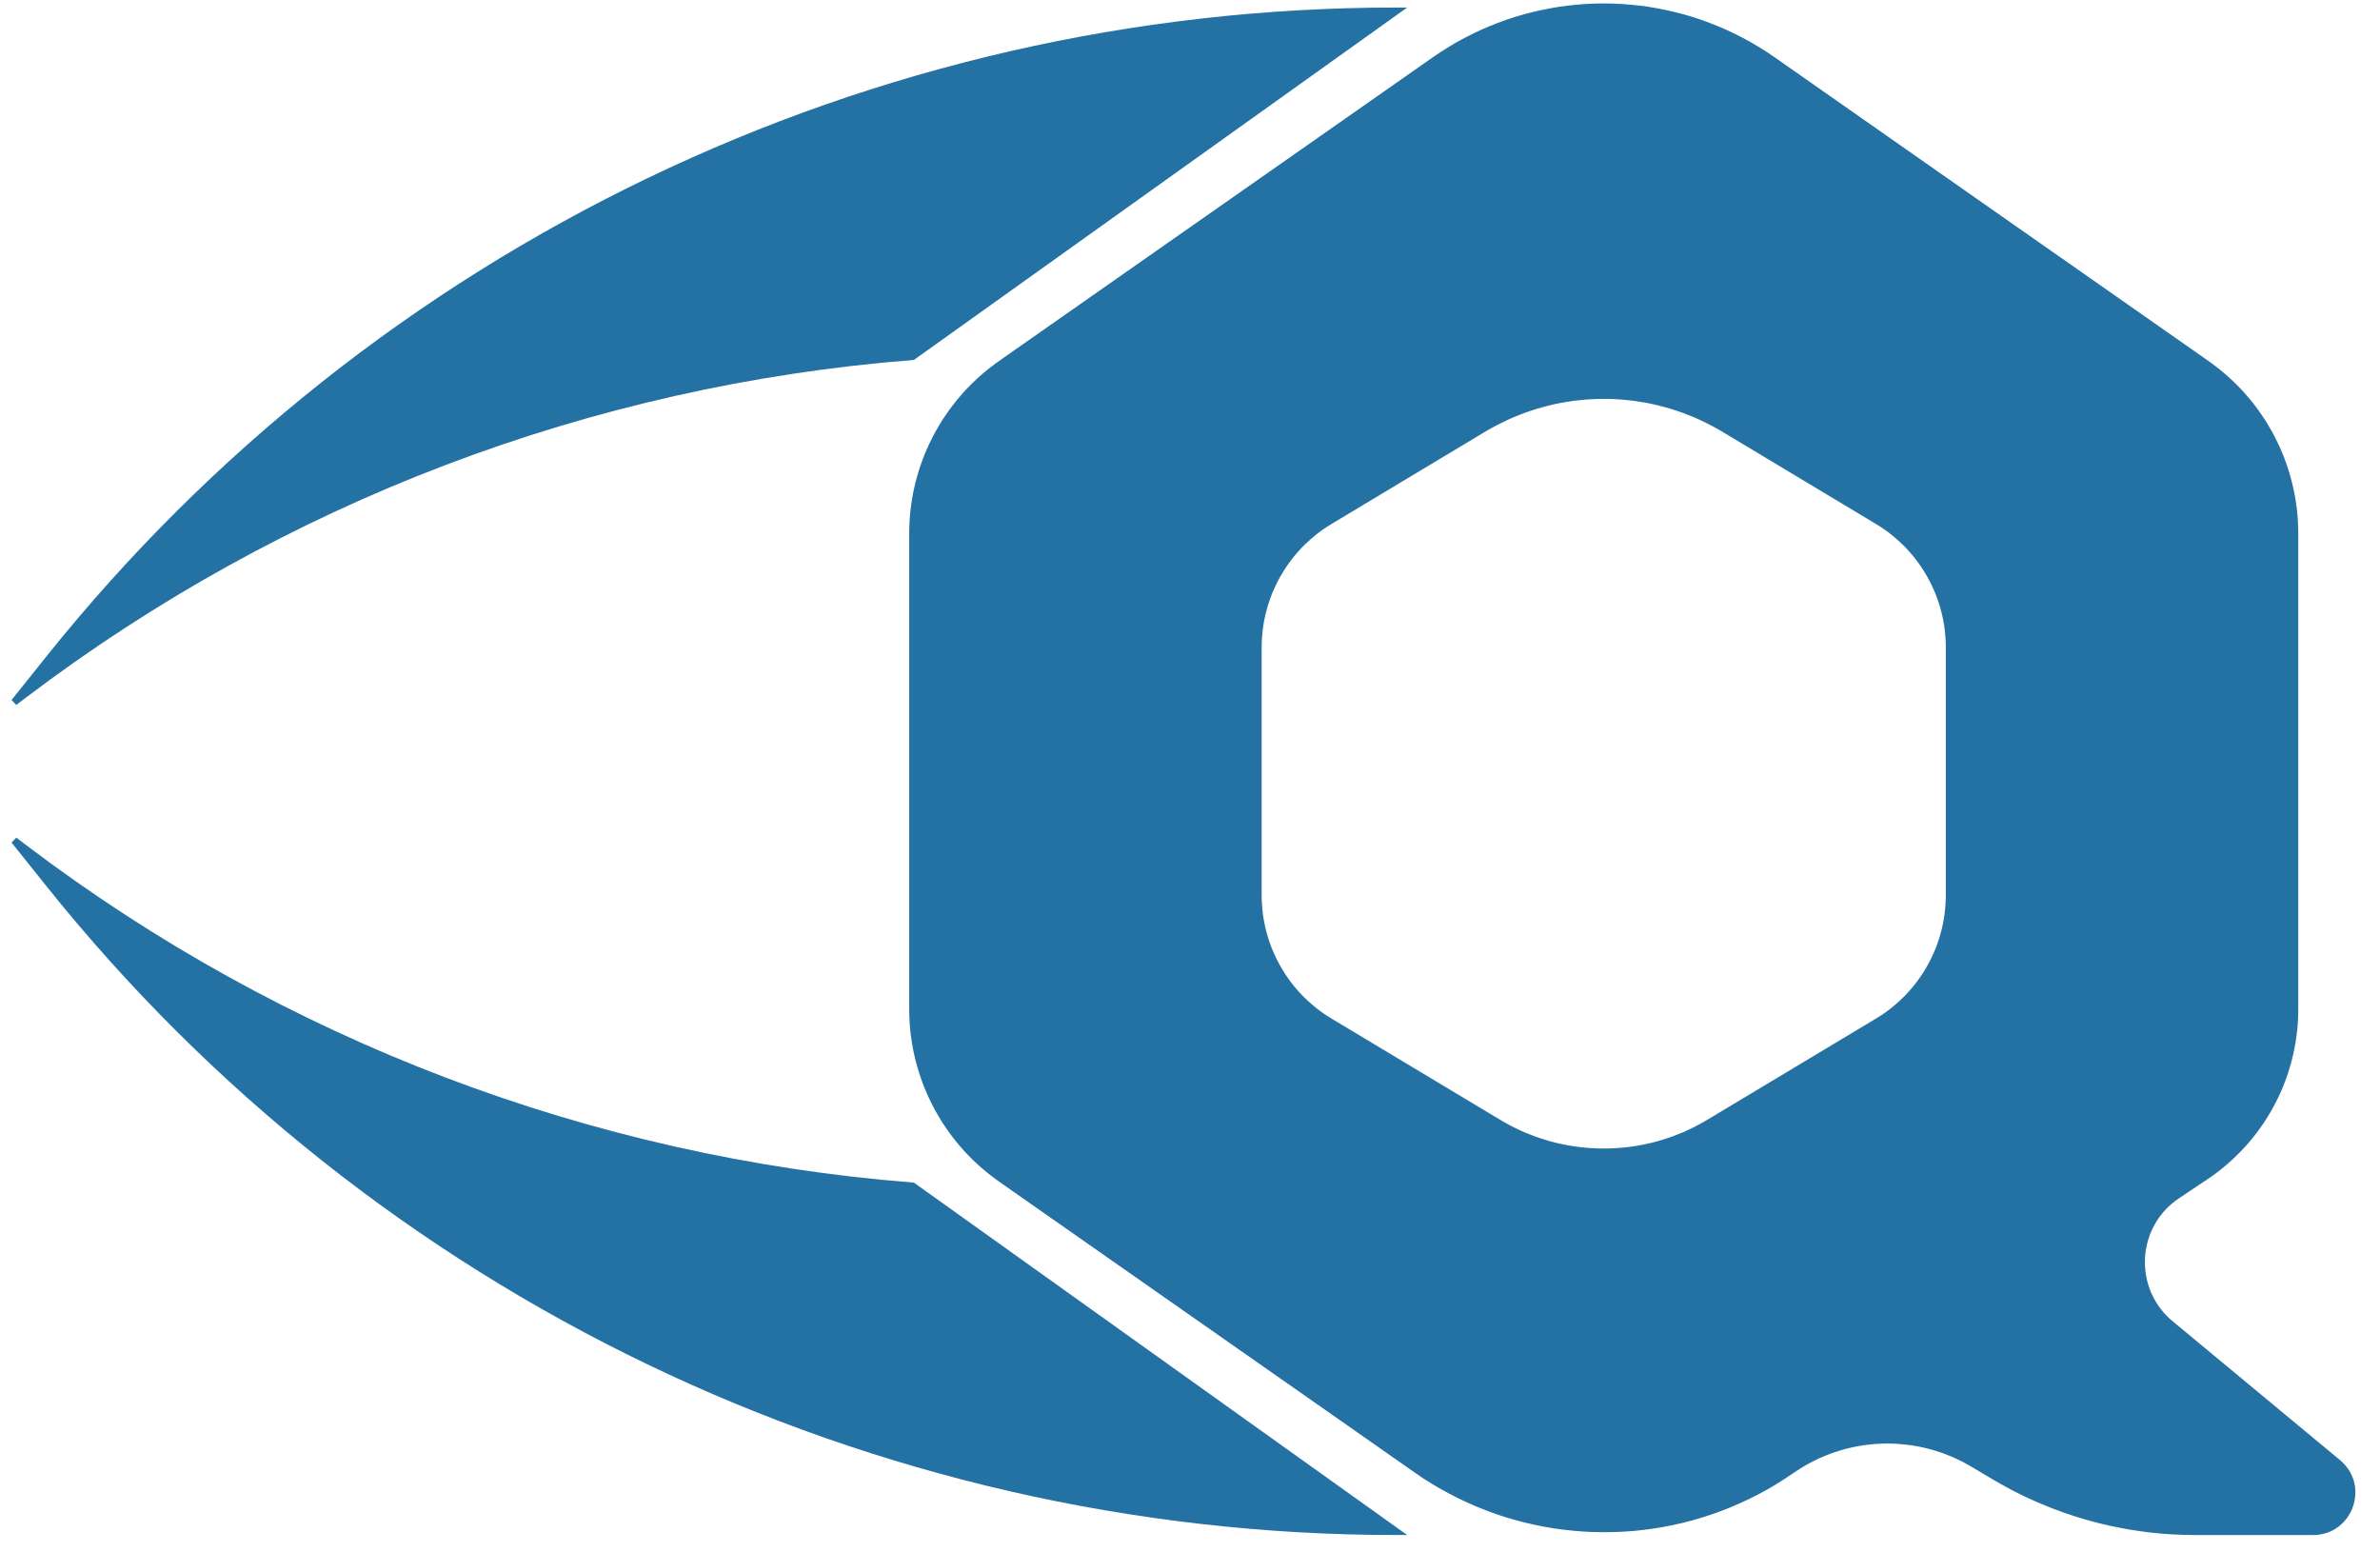 <?xml version="1.0" encoding="UTF-8" standalone="no"?>
<!DOCTYPE svg PUBLIC "-//W3C//DTD SVG 1.1//EN" "http://www.w3.org/Graphics/SVG/1.1/DTD/svg11.dtd">
<svg version="1.1" xmlns="http://www.w3.org/2000/svg" xmlns:xlink="http://www.w3.org/1999/xlink" preserveAspectRatio="xMidYMid meet" viewBox="119 188.412 342.264 224.588" width="338.26" height="220.59"><defs><path d="M353.85 189.59L355.13 189.72L356.4 189.89L357.67 190.11L358.93 190.36L360.19 190.65L361.44 190.97L362.69 191.34L363.92 191.74L365.14 192.19L366.36 192.67L367.56 193.19L368.74 193.75L369.92 194.35L371.08 194.98L372.22 195.66L373.35 196.37L374.46 197.12L437.22 241.05L437.81 241.48L438.39 241.92L438.96 242.37L439.52 242.84L440.07 243.32L440.6 243.81L441.12 244.31L441.62 244.82L442.12 245.34L442.59 245.88L443.06 246.42L443.51 246.98L443.95 247.55L444.37 248.12L444.78 248.71L445.18 249.3L445.56 249.9L445.92 250.52L446.28 251.14L446.61 251.76L446.93 252.4L447.24 253.04L447.53 253.69L447.81 254.35L448.07 255.02L448.31 255.69L448.54 256.36L448.75 257.05L448.95 257.74L449.13 258.43L449.29 259.13L449.44 259.83L449.57 260.54L449.68 261.25L449.78 261.97L449.86 262.69L449.92 263.41L449.96 264.14L449.99 264.87L450 265.6L450 334.4L449.99 335.13L449.96 335.85L449.92 336.58L449.86 337.3L449.77 338.02L449.68 338.73L449.56 339.44L449.43 340.14L449.28 340.84L449.11 341.54L448.93 342.23L448.73 342.91L448.51 343.59L448.28 344.26L448.03 344.93L447.77 345.59L447.49 346.24L447.19 346.89L446.88 347.52L446.55 348.15L446.21 348.78L445.85 349.39L445.48 349.99L445.09 350.59L444.69 351.17L444.27 351.75L443.84 352.32L443.4 352.87L442.94 353.42L442.47 353.95L441.98 354.48L441.48 354.99L440.97 355.49L440.44 355.98L439.9 356.46L439.35 356.92L438.79 357.38L438.21 357.82L437.62 358.24L437.02 358.65L432.98 361.35L432.51 361.68L432.06 362.03L431.63 362.4L431.22 362.78L430.84 363.18L430.48 363.59L430.14 364.02L429.82 364.46L429.53 364.91L429.26 365.38L429.01 365.85L428.79 366.33L428.58 366.82L428.41 367.32L428.25 367.82L428.12 368.33L428.01 368.85L427.92 369.36L427.86 369.89L427.82 370.41L427.81 370.93L427.81 371.46L427.85 371.98L427.9 372.51L427.98 373.03L428.08 373.54L428.21 374.06L428.36 374.57L428.53 375.07L428.72 375.56L428.95 376.05L429.19 376.53L429.46 377L429.75 377.46L430.07 377.91L430.41 378.35L430.77 378.77L431.16 379.18L431.57 379.58L432.01 379.96L456.22 400.04L456.51 400.3L456.78 400.57L457.02 400.85L457.24 401.14L457.44 401.43L457.62 401.74L457.77 402.05L457.91 402.37L458.02 402.69L458.11 403.02L458.18 403.34L458.23 403.67L458.26 404.01L458.26 404.34L458.25 404.67L458.22 405L458.17 405.33L458.11 405.65L458.02 405.97L457.92 406.28L457.8 406.59L457.66 406.89L457.51 407.18L457.33 407.46L457.15 407.74L456.94 408L456.73 408.25L456.49 408.48L456.24 408.71L455.98 408.92L455.7 409.11L455.41 409.29L455.11 409.45L454.79 409.59L454.46 409.71L454.12 409.81L453.76 409.89L453.39 409.95L453.01 409.99L452.62 410L435.6 410L434.84 409.99L434.07 409.98L433.31 409.95L432.55 409.92L431.78 409.87L431.02 409.82L430.26 409.75L429.51 409.67L428.75 409.59L427.99 409.49L427.24 409.38L426.49 409.27L425.74 409.14L424.99 409L424.25 408.85L423.5 408.7L422.76 408.53L422.03 408.36L421.29 408.17L420.56 407.97L419.83 407.77L419.1 407.55L418.37 407.33L417.65 407.09L416.93 406.85L416.22 406.59L415.5 406.33L414.79 406.06L414.09 405.77L413.39 405.48L412.69 405.18L411.99 404.87L411.3 404.55L410.61 404.22L409.93 403.88L409.25 403.53L408.58 403.17L407.91 402.8L407.24 402.42L406.58 402.04L403.42 400.16L402.8 399.81L402.18 399.47L401.55 399.16L400.91 398.86L400.26 398.59L399.62 398.33L398.96 398.09L398.3 397.88L397.64 397.68L396.97 397.5L396.3 397.34L395.62 397.2L394.95 397.08L394.27 396.98L393.58 396.9L392.9 396.84L392.22 396.79L391.53 396.77L390.85 396.76L390.16 396.78L389.48 396.81L388.8 396.87L388.12 396.94L387.44 397.03L386.76 397.14L386.09 397.27L385.42 397.42L384.75 397.59L384.09 397.78L383.43 397.99L382.78 398.21L382.13 398.46L381.49 398.72L380.85 399L380.22 399.31L379.6 399.63L378.98 399.97L378.38 400.33L377.78 400.71L377.19 401.1L375.95 401.93L374.7 402.72L373.43 403.47L372.14 404.17L370.83 404.83L369.51 405.44L368.18 406.02L366.83 406.55L365.47 407.04L364.1 407.48L362.72 407.89L361.33 408.25L359.94 408.56L358.53 408.84L357.12 409.07L355.71 409.26L354.29 409.41L352.87 409.51L351.44 409.57L350.02 409.59L348.59 409.57L347.17 409.5L345.75 409.39L344.33 409.24L342.91 409.05L341.51 408.81L340.1 408.53L338.71 408.21L337.32 407.84L335.94 407.44L334.57 406.99L333.21 406.49L331.87 405.96L330.54 405.38L329.22 404.76L327.92 404.09L326.63 403.39L325.36 402.64L324.11 401.85L322.88 401.01L262.78 358.95L262.19 358.52L261.61 358.08L261.04 357.63L260.48 357.16L259.93 356.68L259.4 356.19L258.88 355.69L258.38 355.18L257.88 354.66L257.41 354.12L256.94 353.58L256.49 353.02L256.05 352.45L255.63 351.88L255.22 351.29L254.82 350.7L254.44 350.1L254.08 349.48L253.72 348.86L253.39 348.24L253.07 347.6L252.76 346.96L252.47 346.31L252.19 345.65L251.93 344.98L251.69 344.31L251.46 343.64L251.25 342.95L251.05 342.26L250.87 341.57L250.71 340.87L250.56 340.17L250.43 339.46L250.32 338.75L250.22 338.03L250.14 337.31L250.08 336.59L250.04 335.86L250.01 335.13L250 334.4L250 265.6L250.01 264.87L250.04 264.14L250.08 263.41L250.14 262.69L250.22 261.97L250.32 261.25L250.43 260.54L250.56 259.83L250.71 259.13L250.87 258.43L251.05 257.74L251.25 257.05L251.46 256.36L251.69 255.69L251.93 255.02L252.19 254.35L252.47 253.69L252.76 253.04L253.07 252.4L253.39 251.76L253.72 251.14L254.08 250.52L254.44 249.9L254.82 249.3L255.22 248.71L255.63 248.12L256.05 247.55L256.49 246.98L256.94 246.42L257.41 245.88L257.88 245.34L258.38 244.82L258.88 244.31L259.4 243.81L259.93 243.32L260.48 242.84L261.04 242.37L261.61 241.92L262.19 241.48L262.78 241.05L325.54 197.12L326.65 196.37L327.78 195.66L328.92 194.98L330.08 194.35L331.26 193.75L332.44 193.19L333.64 192.67L334.86 192.19L336.08 191.74L337.31 191.34L338.56 190.97L339.81 190.65L341.07 190.36L342.33 190.11L343.6 189.89L344.87 189.72L346.15 189.59L347.43 189.49L348.72 189.43L350 189.41L351.28 189.43L352.57 189.49L352.57 189.49L353.85 189.59ZM347.29 245.73L346.39 245.82L345.49 245.92L344.6 246.06L343.7 246.21L342.81 246.39L341.93 246.6L341.05 246.83L340.17 247.08L339.3 247.36L338.43 247.66L337.58 247.99L336.73 248.33L335.88 248.71L335.05 249.11L334.22 249.53L333.4 249.97L332.59 250.44L310.37 263.78L309.89 264.08L309.42 264.38L308.96 264.7L308.51 265.03L308.07 265.37L307.65 265.72L307.23 266.08L306.82 266.45L306.42 266.83L306.03 267.21L305.66 267.61L305.29 268.02L304.94 268.43L304.59 268.86L304.26 269.29L303.94 269.73L303.63 270.18L303.33 270.64L303.05 271.1L302.77 271.57L302.51 272.05L302.26 272.53L302.02 273.02L301.8 273.52L301.58 274.02L301.38 274.53L301.2 275.04L301.02 275.56L300.86 276.08L300.72 276.61L300.58 277.14L300.46 277.68L300.35 278.22L300.26 278.76L300.18 279.31L300.12 279.86L300.07 280.41L300.03 280.97L300.01 281.53L300 282.09L300 317.91L300.01 318.47L300.03 319.03L300.07 319.59L300.12 320.14L300.18 320.69L300.26 321.24L300.35 321.78L300.46 322.32L300.58 322.86L300.72 323.39L300.86 323.92L301.02 324.44L301.2 324.96L301.38 325.47L301.58 325.98L301.8 326.48L302.02 326.98L302.26 327.47L302.51 327.95L302.77 328.43L303.05 328.9L303.33 329.36L303.63 329.82L303.94 330.27L304.26 330.71L304.59 331.14L304.94 331.57L305.29 331.98L305.66 332.39L306.03 332.79L306.42 333.17L306.82 333.55L307.23 333.92L307.65 334.28L308.07 334.63L308.51 334.97L308.96 335.3L309.42 335.62L309.89 335.92L310.37 336.22L334.77 350.86L335.48 351.27L336.19 351.66L336.92 352.03L337.65 352.38L338.38 352.71L339.13 353.01L339.88 353.3L340.64 353.56L341.4 353.8L342.17 354.03L342.94 354.23L343.71 354.4L344.49 354.56L345.27 354.7L346.06 354.82L346.84 354.91L347.63 354.98L348.42 355.04L349.21 355.07L350 355.08L350.79 355.07L351.58 355.04L352.37 354.98L353.16 354.91L353.94 354.82L354.73 354.7L355.51 354.56L356.29 354.4L357.06 354.23L357.83 354.03L358.6 353.8L359.36 353.56L360.12 353.3L360.87 353.01L361.62 352.71L362.35 352.38L363.08 352.03L363.81 351.66L364.52 351.27L365.23 350.86L389.63 336.22L390.11 335.92L390.58 335.62L391.04 335.3L391.49 334.97L391.93 334.63L392.35 334.28L392.77 333.92L393.18 333.55L393.58 333.17L393.97 332.79L394.34 332.39L394.71 331.98L395.06 331.57L395.41 331.14L395.74 330.71L396.06 330.27L396.37 329.82L396.67 329.36L396.95 328.9L397.23 328.43L397.49 327.95L397.74 327.47L397.98 326.98L398.2 326.48L398.42 325.98L398.62 325.47L398.8 324.96L398.98 324.44L399.14 323.92L399.28 323.39L399.42 322.86L399.54 322.32L399.65 321.78L399.74 321.24L399.82 320.69L399.88 320.14L399.93 319.59L399.97 319.03L399.99 318.47L400 317.91L400 282.09L399.99 281.53L399.97 280.97L399.93 280.41L399.88 279.86L399.82 279.31L399.74 278.76L399.65 278.22L399.54 277.68L399.42 277.14L399.28 276.61L399.14 276.08L398.98 275.56L398.8 275.04L398.62 274.53L398.42 274.02L398.2 273.52L397.98 273.02L397.74 272.53L397.49 272.05L397.23 271.57L396.95 271.1L396.67 270.64L396.37 270.18L396.06 269.73L395.74 269.29L395.41 268.86L395.06 268.43L394.71 268.02L394.34 267.61L393.97 267.21L393.58 266.83L393.18 266.45L392.77 266.08L392.35 265.72L391.93 265.37L391.49 265.03L391.04 264.7L390.58 264.38L390.11 264.08L389.63 263.78L367.41 250.44L366.6 249.97L365.78 249.53L364.95 249.11L364.12 248.71L363.27 248.33L362.42 247.99L361.57 247.66L360.7 247.36L359.83 247.08L358.95 246.83L358.07 246.6L357.19 246.39L356.3 246.21L355.4 246.06L354.51 245.92L353.61 245.82L352.71 245.73L351.81 245.67L350.9 245.63L350 245.62L349.1 245.63L348.19 245.67L348.19 245.67L347.29 245.73Z" id="c43rw9hpNV"></path><path d="M120 290C120.76 289.43 121.23 289.07 121.42 288.92C158.71 260.65 203.34 243.67 250 240C250 240 250 240 250 240L320 190C320 190 320 190 320 190C244.15 190 172.42 224.48 125.04 283.7C124.37 284.54 122.69 286.64 120 290Z" id="h3WvrE1Ovl"></path><path d="M120 310C120.76 310.57 121.23 310.93 121.42 311.08C158.71 339.35 203.34 356.33 250 360C250 360 250 360 250 360L320 410C320 410 320 410 320 410C244.15 410 172.42 375.52 125.04 316.3C124.37 315.46 122.69 313.36 120 310Z" id="ayVtJSkql"></path></defs><g><g><use xlink:href="#c43rw9hpNV" opacity="1" fill="#2471A3" fill-opacity="1"></use><g><use xlink:href="#c43rw9hpNV" opacity="1" fill-opacity="0" stroke="#2471A3" stroke-width="1" stroke-opacity="1"></use></g></g><g><use xlink:href="#h3WvrE1Ovl" opacity="1" fill="#2471A3" fill-opacity="1"></use><g><use xlink:href="#h3WvrE1Ovl" opacity="1" fill-opacity="0" stroke="#2471A3" stroke-width="1" stroke-opacity="1"></use></g></g><g><use xlink:href="#ayVtJSkql" opacity="1" fill="#2471A3" fill-opacity="1"></use><g><use xlink:href="#ayVtJSkql" opacity="1" fill-opacity="0" stroke="#2471A3" stroke-width="1" stroke-opacity="1"></use></g></g></g></svg>